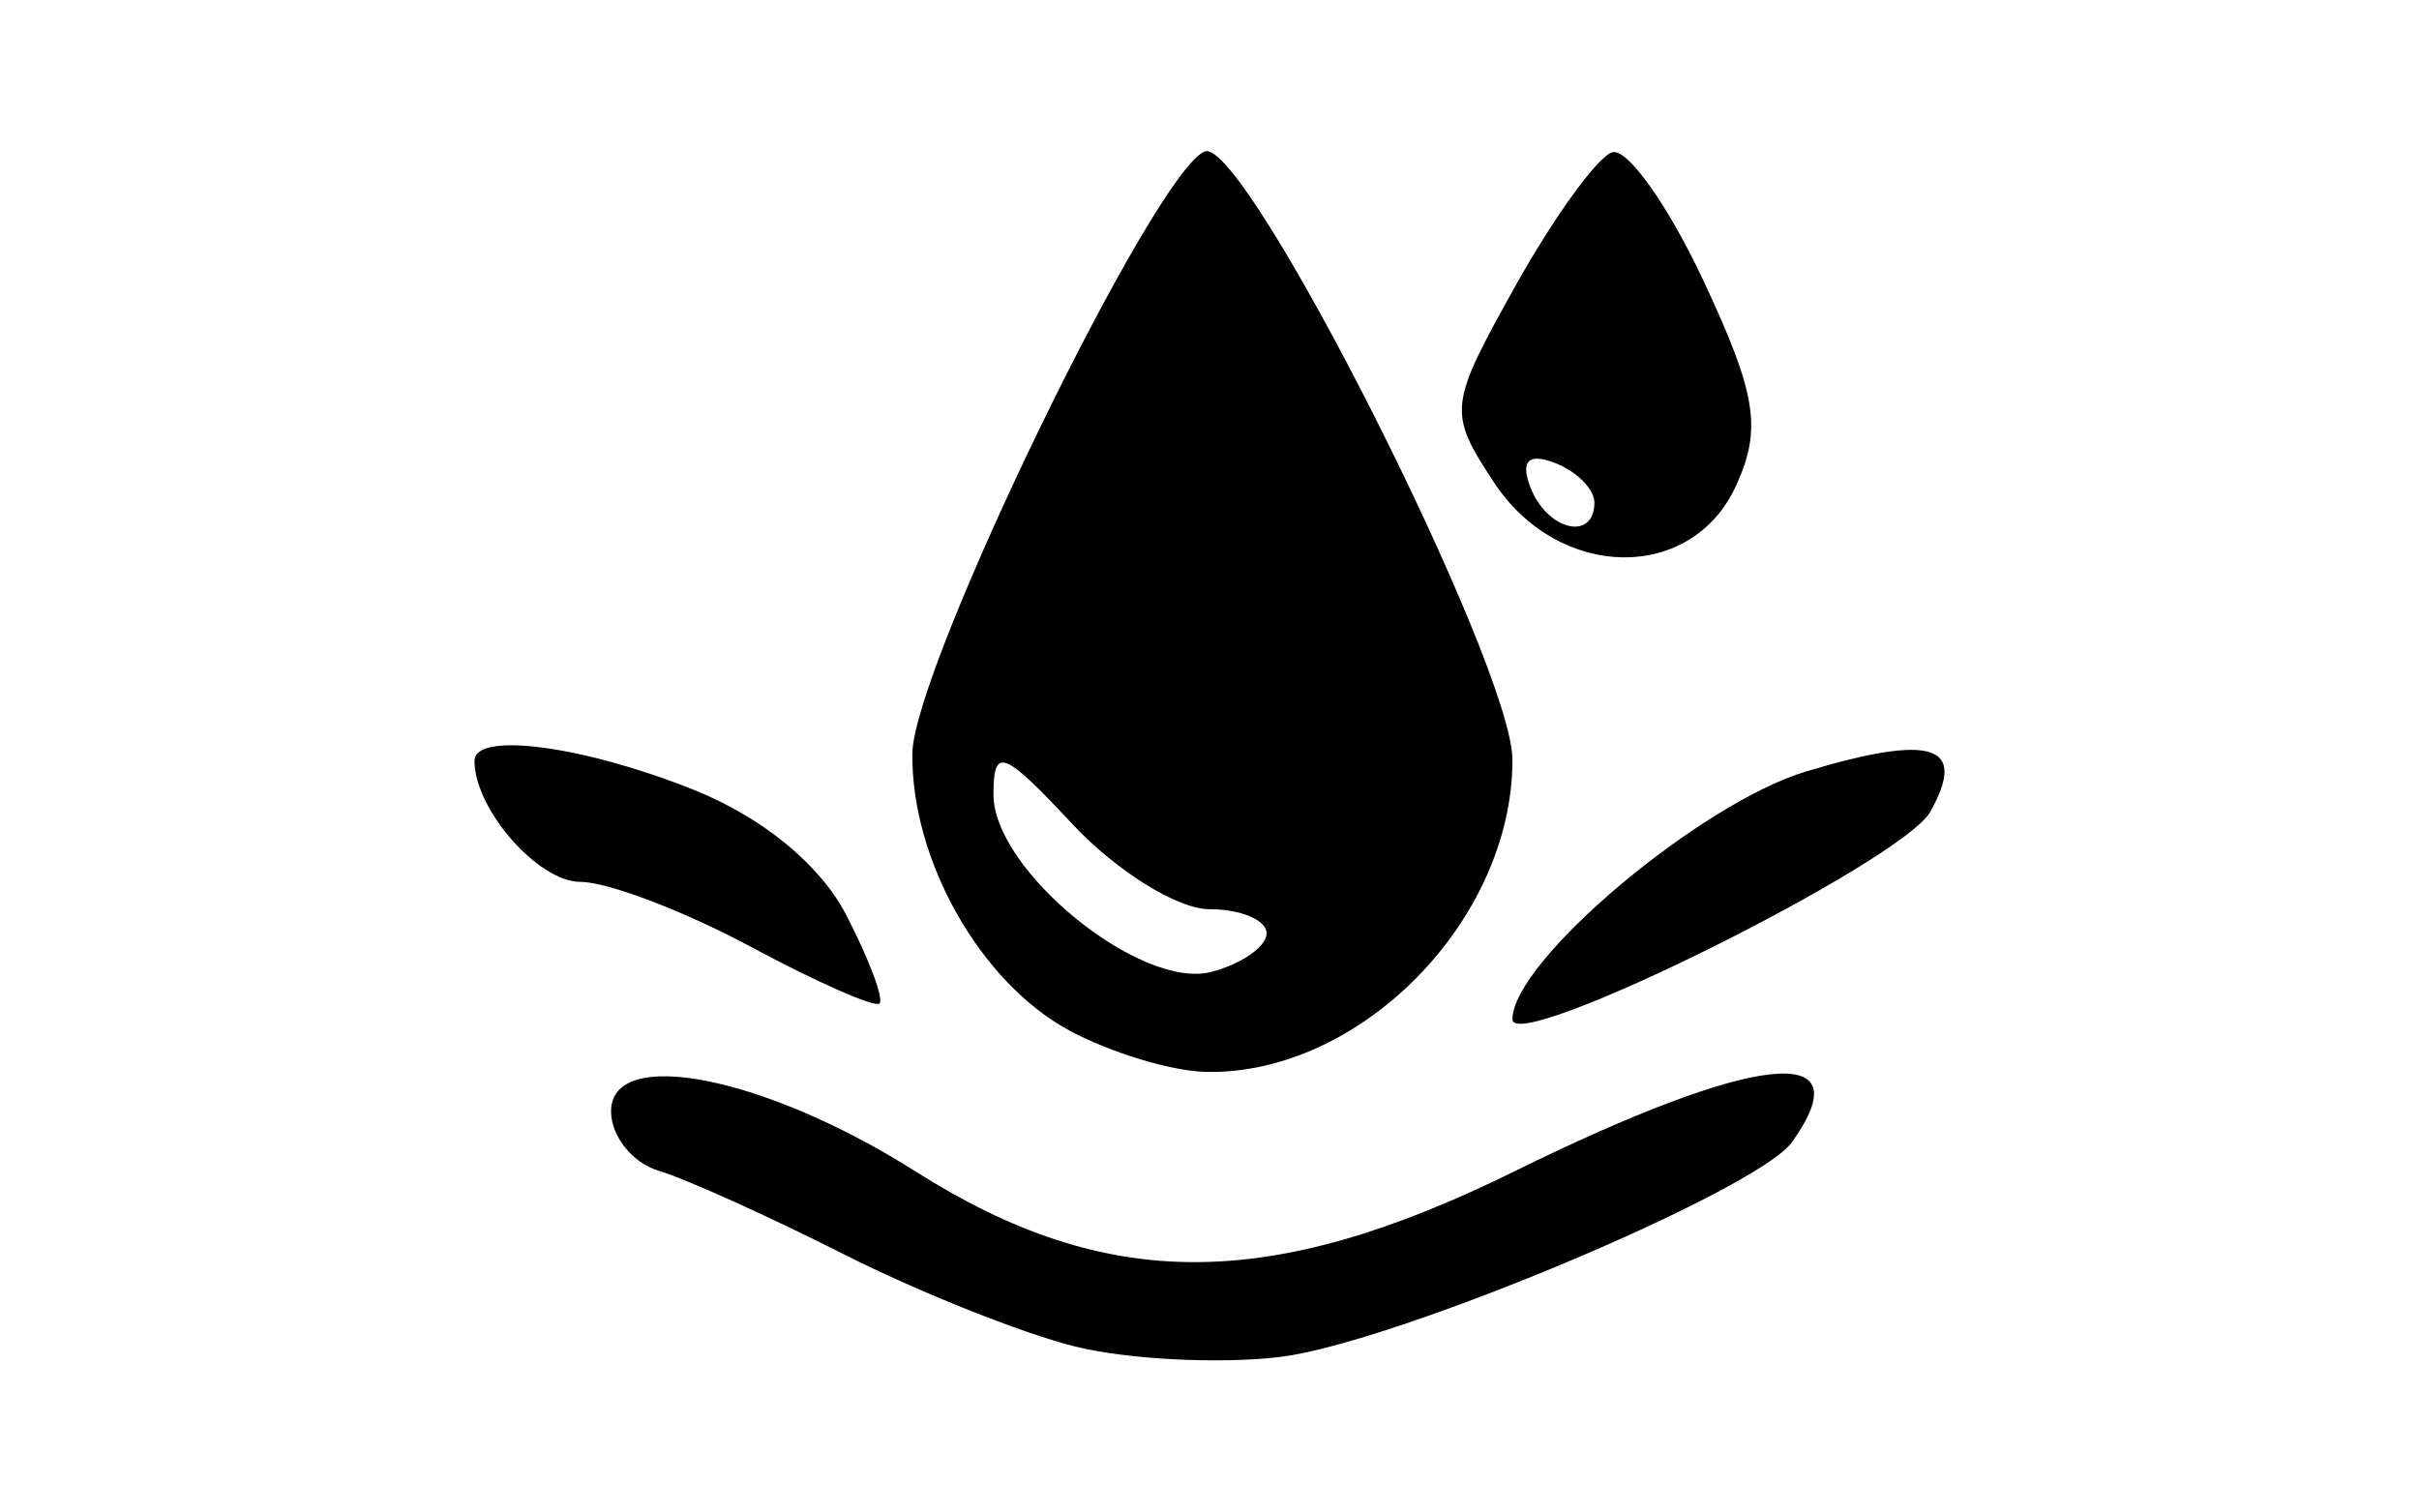 <svg xmlns="http://www.w3.org/2000/svg" width="80mm" height="50mm" viewBox="0 0 80 50"><path d="M35.565 44.545c-1.739-.43-5.194-1.808-7.678-3.064s-5.228-2.494-6.098-2.751c-.87-.258-1.58-1.144-1.58-1.97 0-2.17 5.09-1.164 10.065 1.988 6.312 4 11.684 4.003 19.788.01 8-3.941 11.59-4.323 9.202-.978-1.15 1.61-13.15 6.648-16.924 7.106-1.987.241-5.036.086-6.775-.341zm-.214-10.464c-2.932-1.59-5.217-5.63-5.178-9.155.032-2.855 8.063-19.378 9.682-19.918 1.34-.447 10.164 17.025 10.164 20.128 0 5.295-5.016 10.412-10.118 10.323-1.143-.021-3.19-.64-4.55-1.378zm6.538-3.208c0-.438-.854-.798-1.896-.798-1.043 0-3.076-1.262-4.517-2.805-2.303-2.465-2.62-2.585-2.62-.984 0 2.506 4.872 6.473 7.202 5.864 1.007-.264 1.83-.838 1.83-1.277zm8.13 2.845c0-1.917 6.202-7.147 9.728-8.204 4.177-1.25 5.329-.875 4.09 1.339-.929 1.66-13.818 8.063-13.818 6.865zm-25.21-2.41c-2.19-1.175-4.716-2.136-5.614-2.136-1.401 0-3.503-2.403-3.503-4.005 0-.978 3.599-.503 7.243.956 2.283.913 4.19 2.478 5.053 4.148.763 1.476 1.255 2.793 1.095 2.927-.161.135-2.084-.715-4.274-1.89zm24.588-15.366c-1.515-2.314-1.492-2.52.728-6.497 1.261-2.26 2.696-4.242 3.188-4.406.492-.164 1.849 1.74 3.015 4.23 1.766 3.77 1.948 4.905 1.087 6.795-1.467 3.217-5.873 3.15-8.017-.122zm3.332.68c0-.444-.59-1.033-1.31-1.31-.874-.335-1.142-.063-.806.807.548 1.43 2.116 1.801 2.116.503z"/></svg>